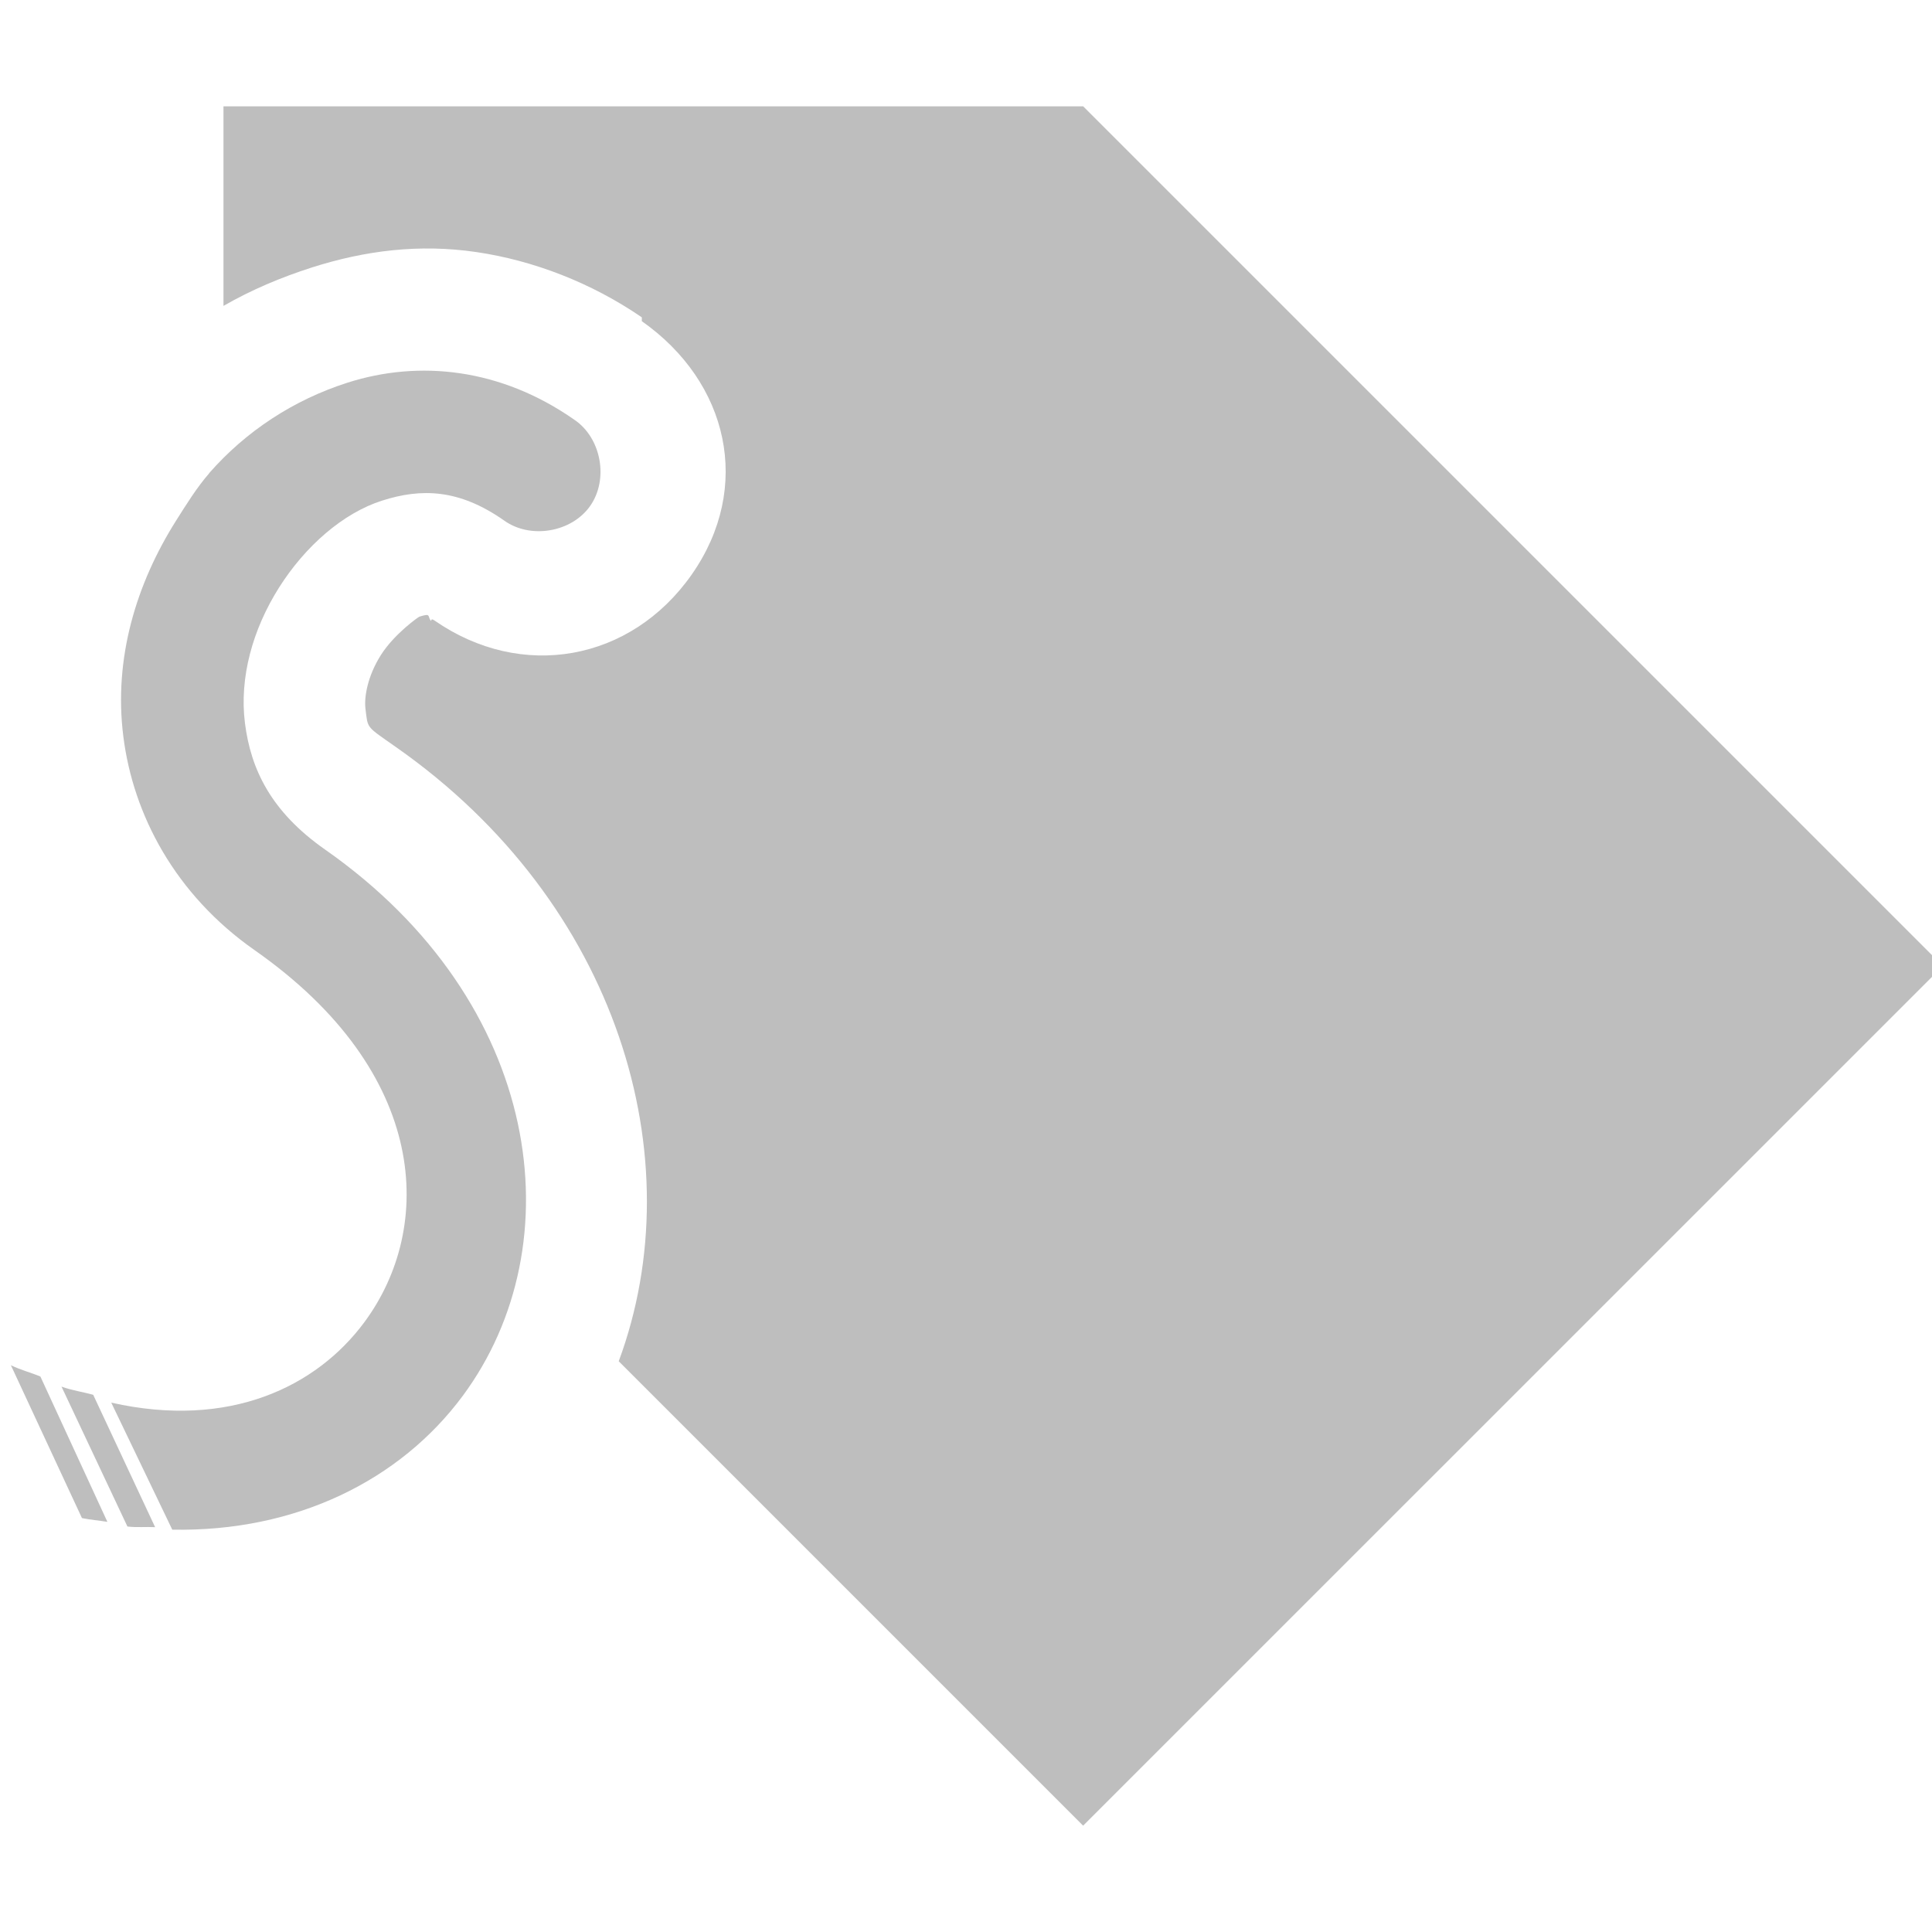 <?xml version="1.0" encoding="UTF-8" standalone="no"?>
<!-- Created with Inkscape (http://www.inkscape.org/) -->

<svg
   xmlns:dc="http://purl.org/dc/elements/1.1/"
   xmlns:cc="http://creativecommons.org/ns#"
   xmlns:rdf="http://www.w3.org/1999/02/22-rdf-syntax-ns#"
   xmlns:svg="http://www.w3.org/2000/svg"
   xmlns="http://www.w3.org/2000/svg"
   xmlns:sodipodi="http://sodipodi.sourceforge.net/DTD/sodipodi-0.dtd"
   xmlns:inkscape="http://www.inkscape.org/namespaces/inkscape"
   sodipodi:docname="feed-tag-symbolic.svg"
   inkscape:export-filename="/home/sam/dev/RESOURCES/gnome-icon-theme-symbolic/src/gnome-stencils.png"
   inkscape:export-xdpi="90"
   inkscape:export-ydpi="90"
   height="24"
   id="svg7384"
   version="1.1"
   inkscape:version="0.48.4 r9939"
   width="24">
  <sodipodi:namedview
     inkscape:bbox-nodes="true"
     inkscape:bbox-paths="true"
     bordercolor="#666666"
     borderopacity="1"
     inkscape:current-layer="layer12"
     inkscape:cx="-0.098691476"
     inkscape:cy="6.9616895"
     gridtolerance="10"
     inkscape:guide-bbox="true"
     guidetolerance="10"
     id="namedview88"
     inkscape:object-nodes="true"
     inkscape:object-paths="false"
     objecttolerance="10"
     pagecolor="#3a3b39"
     inkscape:pageopacity="1"
     inkscape:pageshadow="2"
     showborder="false"
     showgrid="false"
     showguides="true"
     inkscape:snap-bbox="true"
     inkscape:snap-bbox-edge-midpoints="true"
     inkscape:snap-bbox-midpoints="true"
     inkscape:snap-global="true"
     inkscape:snap-grids="true"
     inkscape:snap-nodes="true"
     inkscape:snap-others="false"
     inkscape:snap-to-guides="true"
     inkscape:window-height="1145"
     inkscape:window-maximized="1"
     inkscape:window-width="1920"
     inkscape:window-x="0"
     inkscape:window-y="30"
     inkscape:zoom="5.6568542">
    <inkscape:grid
       dotted="false"
       empspacing="4"
       enabled="true"
       id="grid4866"
       originx="-273px"
       originy="-48px"
       snapvisiblegridlinesonly="true"
       spacingx="1px"
       spacingy="1px"
       type="xygrid"
       visible="true" />
    <inkscape:grid
       color="#000000"
       dotted="true"
       empcolor="#000000"
       empopacity="0.251"
       empspacing="4"
       enabled="true"
       id="grid13609"
       opacity="0.125"
       originx="-273px"
       originy="-48px"
       snapvisiblegridlinesonly="true"
       spacingx="0.5px"
       spacingy="0.5px"
       type="xygrid"
       visible="true" />
  </sodipodi:namedview>
  <title
     id="title9167">elementary Symbolic Icon Theme</title>
  <defs
     id="defs7386">
    <filter
       color-interpolation-filters="sRGB"
       id="filter7554">
      <feBlend
         id="feBlend7556"
         in2="BackgroundImage"
         mode="darken" />
    </filter>
    <filter
       color-interpolation-filters="sRGB"
       id="filter7554-7">
      <feBlend
         id="feBlend7556-6"
         in2="BackgroundImage"
         mode="darken" />
    </filter>
  </defs>
  <g
     inkscape:groupmode="layer"
     id="layer9"
     label="status"
     inkscape:label="status"
     style="display:inline"
     transform="translate(-514,-161)" />
  <g
     inkscape:groupmode="layer"
     id="layer10"
     inkscape:label="devices"
     style="display:inline"
     transform="translate(-514,-161)" />
  <g
     inkscape:groupmode="layer"
     id="layer13"
     inkscape:label="places"
     style="display:inline"
     transform="translate(-514,-161)" />
  <g
     inkscape:groupmode="layer"
     id="layer14"
     inkscape:label="mimes"
     transform="translate(-514,-161)" />
  <g
     inkscape:groupmode="layer"
     id="layer15"
     inkscape:label="emblems"
     style="display:inline"
     transform="translate(-514,-161)" />
  <g
     inkscape:groupmode="layer"
     id="g71291"
     inkscape:label="emotes"
     style="display:inline"
     transform="translate(-514,-161)" />
  <g
     inkscape:groupmode="layer"
     id="layer12"
     inkscape:label="actions"
     style="display:inline"
     transform="translate(-514,-161)">
    <g
       id="g5317"
       inkscape:label="folder-remote"
       transform="translate(286.001,-827)" />
    <path
       inkscape:connector-curvature="0"
       d="m 516.776,162.321 0,2.479 c 0.345,-0.199 0.719,-0.356 1.097,-0.477 0.657,-0.21 1.335,-0.297 2.05,-0.191 0.701,0.104 1.418,0.377 2.05,0.81 l 0,0.048 c 1.078,0.757 1.379,2.062 0.62,3.147 -0.758,1.082 -2.116,1.32 -3.194,0.572 -0.057,-0.04 -0.034,0.017 -0.048,0 -0.044,-0.055 0.009,-0.096 -0.143,-0.048 -0.012,0.005 -0.31,0.213 -0.477,0.477 -0.167,0.264 -0.209,0.526 -0.191,0.667 0.032,0.251 -3.7e-4,0.209 0.381,0.477 2.757,1.931 3.7,5.106 2.765,7.628 l 5.769,5.769 L 538.135,173 l -10.679,-10.679 -10.679,0 z"
       id="path4849"
       style="fill:#bebebe;fill-opacity:1;stroke:none" />
    <path
       inkscape:connector-curvature="0"
       d="m 516.597,166.879 c 0.459,-0.524 1.05,-0.911 1.719,-1.125 0.891,-0.285 1.904,-0.18 2.82,0.461 0.334,0.226 0.427,0.738 0.196,1.069 -0.231,0.33 -0.744,0.417 -1.071,0.181 -0.561,-0.393 -1.03,-0.401 -1.515,-0.246 -0.486,0.155 -0.956,0.567 -1.281,1.082 -0.325,0.515 -0.494,1.115 -0.422,1.683 0.072,0.568 0.32,1.097 0.996,1.57 2.706,1.895 3.104,4.9 1.71,6.785 -0.778,1.051 -2.073,1.692 -3.609,1.663 l -0.758,-1.578 c 1.473,0.332 2.553,-0.201 3.144,-0.999 0.872,-1.178 0.811,-3.099 -1.362,-4.621 -0.99,-0.693 -1.51,-1.684 -1.632,-2.656 -0.123,-0.972 0.162,-1.9 0.657,-2.683 0.124,-0.196 0.257,-0.411 0.41,-0.586 z m -2.462,11.08 c 0.124,0.061 0.247,0.09 0.367,0.141 l 0.832,1.805 c -0.102,-0.017 -0.213,-0.025 -0.316,-0.047 z m 0.629,0.266 c 0.132,0.048 0.268,0.066 0.394,0.102 l 0.769,1.644 c -0.116,-0.006 -0.225,0.006 -0.344,-0.008 z"
       id="path7413-8"
       sodipodi:nodetypes="sscscscssccccsscscccccccccc"
       style="font-size:medium;font-style:normal;font-variant:normal;font-weight:normal;font-stretch:normal;text-indent:0;text-align:start;text-decoration:none;line-height:normal;letter-spacing:normal;word-spacing:normal;text-transform:none;direction:ltr;block-progression:tb;writing-mode:lr-tb;text-anchor:start;baseline-shift:baseline;color:#000000;fill:#bebebe;fill-opacity:1;stroke:none;stroke-width:1;marker:none;visibility:visible;display:inline;overflow:visible;enable-background:accumulate;font-family:Sans;-inkscape-font-specification:Sans" />
  </g>
</svg>
